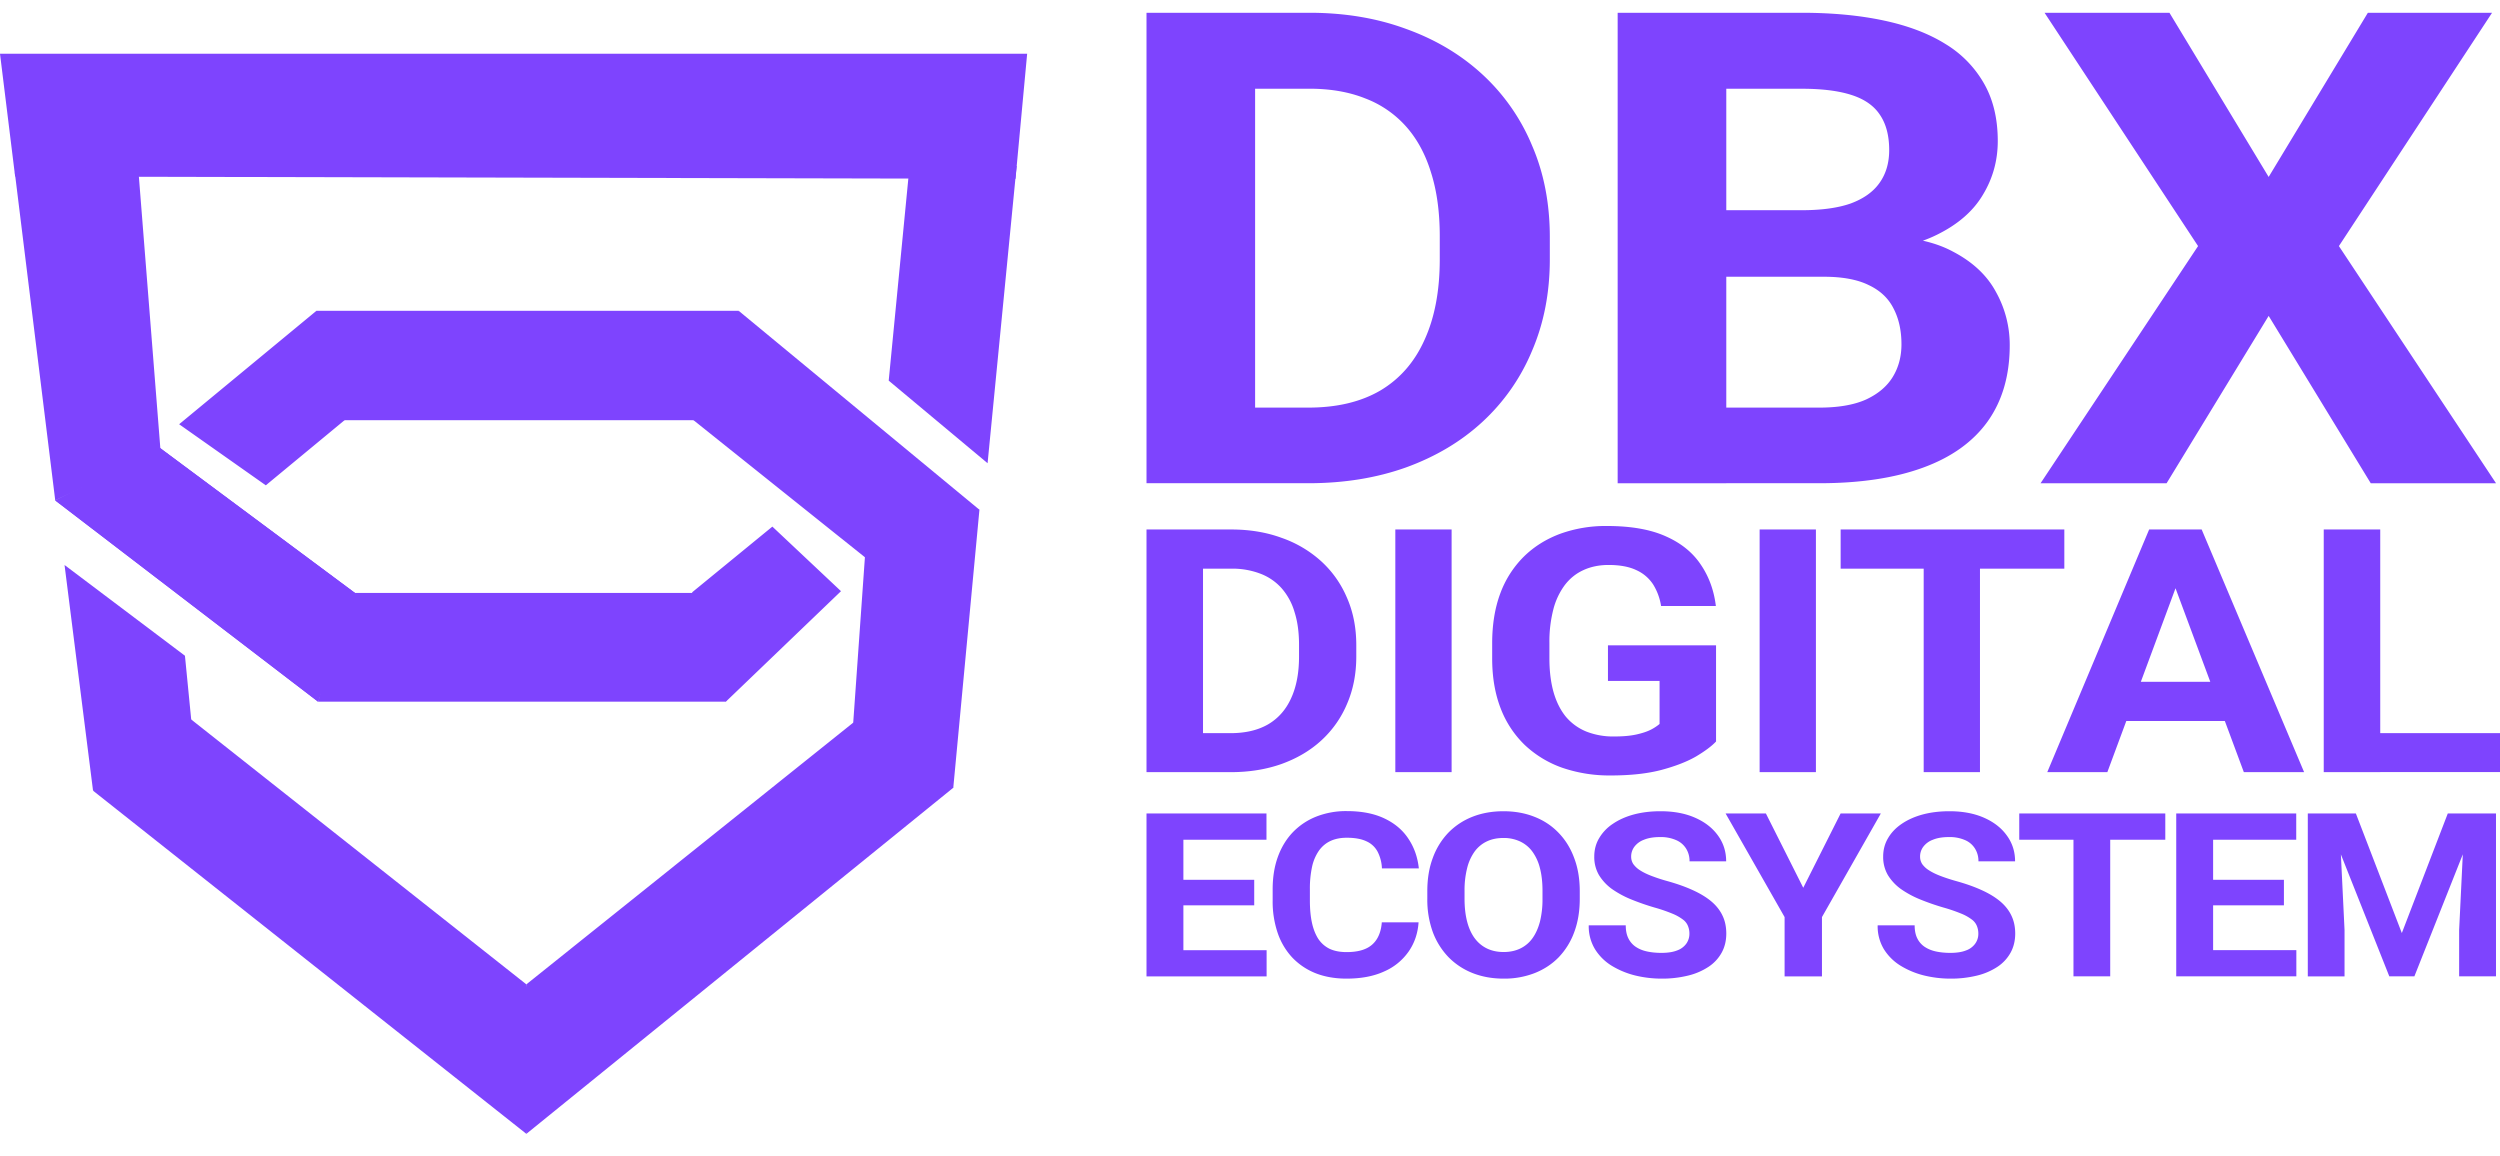 <svg width="93" height="43" fill="none" xmlns="http://www.w3.org/2000/svg"><path d="M0 2h38.21l-.433 4.652L.563 6.565 0 2zm7.096 24.752l12.484 9.866.486 2.848-.486 2.713L3.46 29.413l3.636-2.661z" fill="#7E44FE"/><path d="M6.88 24.394l.238 2.423-1.417 1.69-2.24.906-1.06-8.395 4.48 3.376zm24.86 2.488l-12.16 9.736-.237 2.748.238 2.813 15.88-12.874-.958-4.203-2.763 1.78zm-18.8-4.825h15.6l-1.537 4.046H11.836l1.103-4.046zM.55 6.418l4.578-.329.843 10.667-3.916 1.86L.551 6.419z" fill="#7E44FE"/><path d="M2.055 18.617l3.873-1.97 7.334 5.453-1.43 4.003-9.777-7.486z" fill="#7E44FE"/><path d="M2.055 18.617l3.873-1.97 7.334 5.453-1.43 4.003-9.777-7.486zM33.839 6.14l3.98.036-1.081 11.056-3.678-3.072.779-8.02zM11.77 11.563h15.708v4.068H11.77z" fill="#7E44FE"/><path d="M27.48 11.563l8.955 7.4-3.44 2.423-8.171-6.534 2.656-3.289z" fill="#7E44FE"/><path d="M36.435 18.963l-.973 10.342-3.722-2.423.575-8.136 4.12.217zM6.664 15.782l5.106-4.219 2.748 2.662-4.63 3.829-3.224-2.272zm19.082 6.253l2.986-2.445 2.553 2.402-4.284 4.111-1.255-4.068zm22.924-4.059h-4.269l.027-2.813h4.243c1.06 0 1.952-.212 2.68-.637.727-.433 1.275-1.062 1.643-1.887.377-.825.565-1.823.565-2.993v-.853c0-.898-.107-1.687-.323-2.368-.207-.681-.517-1.254-.93-1.719a3.869 3.869 0 00-1.521-1.046c-.601-.24-1.293-.36-2.074-.36h-4.39V.475h4.39c1.31 0 2.51.2 3.596.601 1.095.393 2.042.958 2.841 1.695a7.501 7.501 0 011.845 2.644c.44 1.018.66 2.152.66 3.402v.83c0 1.241-.22 2.375-.66 3.4a7.5 7.5 0 01-1.845 2.645c-.79.73-1.737 1.294-2.841 1.695-1.096.392-2.308.589-3.636.589zM46.69.475v17.5h-4.04V.476h4.04zm21.162 9.82h-5.037L62.79 7.82h4.228c.746 0 1.356-.084 1.832-.252.475-.177.83-.429 1.064-.758.242-.336.364-.745.364-1.226 0-.544-.118-.985-.351-1.322-.225-.336-.579-.58-1.064-.733-.475-.152-1.09-.228-1.845-.228h-2.8v14.676h-4.041V.475h6.841c1.14 0 2.16.096 3.057.288.907.193 1.675.485 2.303.878a4.07 4.07 0 011.441 1.49c.333.593.498 1.299.498 2.116 0 .721-.183 1.386-.551 1.995-.36.61-.93 1.106-1.711 1.49-.772.385-1.782.598-3.03.638l-1.172.925zm-.175 7.68h-5.966l1.576-2.812h4.39c.71 0 1.288-.1 1.737-.3.45-.209.782-.49.997-.842.215-.352.323-.757.323-1.214 0-.513-.099-.957-.296-1.334-.189-.377-.494-.665-.916-.865-.422-.209-.978-.313-1.67-.313H63.96l.027-2.476h4.848l.93.974c1.194-.016 2.154.172 2.881.565.737.384 1.271.885 1.603 1.502a4.03 4.03 0 01.513 1.983c0 1.122-.275 2.068-.823 2.837-.547.761-1.35 1.334-2.41 1.719-1.05.384-2.334.577-3.852.577zM80.704.476l3.69 6.106 3.69-6.106h4.62l-5.697 8.678 5.845 8.823h-4.66l-3.798-6.226-3.797 6.226h-4.688l5.859-8.823-5.71-8.678h4.646zM45.782 28.724h-2.22l.013-1.451h2.207c.55 0 1.016-.11 1.394-.329.378-.223.663-.547.855-.973.195-.426.293-.94.293-1.544v-.44c0-.463-.055-.87-.168-1.221a2.319 2.319 0 00-.483-.887 2.008 2.008 0 00-.792-.54 2.91 2.91 0 00-1.078-.185h-2.284v-1.457h2.284c.681 0 1.305.103 1.87.31a4.29 4.29 0 011.478.874c.415.38.736.835.96 1.364.229.525.343 1.11.343 1.755v.427c0 .64-.114 1.226-.343 1.755a3.878 3.878 0 01-.96 1.364c-.41.376-.904.667-1.478.874-.57.202-1.2.304-1.891.304zm-1.03-9.027v9.027H42.65v-9.027h2.102zm9.248 0v9.027h-2.094v-9.027H54zm9.837 4.309v3.577c-.158.17-.404.353-.735.552-.332.194-.76.361-1.282.502-.523.14-1.156.21-1.899.21a5.406 5.406 0 01-1.8-.285 3.94 3.94 0 01-1.4-.849 3.75 3.75 0 01-.897-1.364c-.21-.541-.315-1.16-.315-1.854v-.564c0-.694.1-1.312.301-1.853a3.76 3.76 0 01.875-1.37c.378-.372.83-.655 1.352-.85a4.972 4.972 0 011.745-.291c.887 0 1.616.128 2.185.384.57.252 1.004.604 1.303 1.054.304.447.49.959.56 1.538h-2.038a2.136 2.136 0 00-.294-.8 1.454 1.454 0 00-.624-.533c-.266-.128-.611-.193-1.036-.193-.35 0-.663.065-.939.193-.271.124-.5.308-.686.551a2.59 2.59 0 00-.428.906 4.78 4.78 0 00-.147 1.252v.576c0 .472.052.89.154 1.253.103.36.255.663.455.911.206.244.458.428.757.552a2.71 2.71 0 001.044.186c.331 0 .607-.025.826-.074.225-.05.404-.11.54-.18a1.74 1.74 0 00.322-.211v-1.6h-1.92v-1.326h4.021zm3.715-4.309v9.027h-2.094v-9.027h2.094zm6.103 0v9.027h-2.094v-9.027h2.094zm3.138 0v1.457h-8.321v-1.457h8.321zm4.374 1.544l-2.774 7.483h-2.235l3.79-9.027h1.422l-.203 1.544zm2.304 7.483l-2.78-7.483-.225-1.544h1.436l3.811 9.027h-2.242zm-.126-3.36v1.456H77.96v-1.457h5.386zM93 27.272v1.45h-5.134v-1.45H93zm-4.455-7.576v9.027h-2.102v-9.027h2.102zM47.118 35.347v.974h-3.544v-.974h3.544zm-3.096-5.086v6.06H42.65v-6.06h1.372zm2.635 2.468v.95h-3.083v-.95h3.083zm.456-2.468v.978h-3.539v-.978h3.54zm4.29 4.05h1.368c-.028.408-.15.77-.37 1.086a2.15 2.15 0 01-.91.741c-.387.178-.854.267-1.4.267-.427 0-.81-.067-1.148-.2a2.446 2.446 0 01-.869-.583 2.536 2.536 0 01-.544-.916 3.622 3.622 0 01-.187-1.203v-.42c0-.444.063-.845.192-1.203.13-.36.317-.667.558-.92a2.48 2.48 0 01.873-.583 3.019 3.019 0 011.135-.204c.554 0 1.022.092 1.403.275.385.183.682.436.892.758.214.322.341.688.385 1.099h-1.373a1.489 1.489 0 00-.16-.62.867.867 0 00-.416-.388c-.183-.088-.427-.133-.731-.133-.23 0-.43.039-.6.117-.17.077-.313.195-.43.354a1.668 1.668 0 00-.26.599 3.773 3.773 0 00-.083.84v.43c0 .313.026.59.078.828.052.236.132.435.238.6.11.16.25.282.42.365.174.081.384.121.627.121.287 0 .523-.041.71-.125a.915.915 0 00.424-.37c.1-.164.16-.368.178-.612zm7.364-1.161v.287c0 .46-.069.874-.206 1.24a2.667 2.667 0 01-.581.937c-.25.255-.548.45-.896.587a3.105 3.105 0 01-1.148.204c-.418 0-.8-.068-1.148-.204a2.582 2.582 0 01-.896-.587 2.7 2.7 0 01-.59-.937 3.529 3.529 0 01-.206-1.24v-.287c0-.464.069-.877.206-1.24a2.68 2.68 0 01.58-.937c.254-.258.553-.456.897-.591.347-.136.73-.204 1.148-.204.42 0 .803.068 1.147.204.349.135.647.332.897.59.253.259.449.57.585.937.14.364.211.777.211 1.24zm-1.386.287v-.296c0-.322-.032-.605-.096-.849a1.767 1.767 0 00-.283-.616 1.198 1.198 0 00-.458-.375 1.415 1.415 0 00-.617-.128c-.232 0-.438.042-.618.128a1.2 1.2 0 00-.452.375 1.788 1.788 0 00-.279.616 3.355 3.355 0 00-.097.85v.295c0 .319.033.602.097.849.063.244.158.451.283.62.125.167.278.293.457.379.18.086.386.13.618.13.232 0 .437-.044.617-.13a1.19 1.19 0 00.453-.379c.122-.169.215-.376.28-.62a3.45 3.45 0 00.095-.85zm5.465 1.299a.73.73 0 00-.055-.292.552.552 0 00-.192-.241 1.734 1.734 0 00-.398-.22 5.909 5.909 0 00-.663-.226 8.997 8.997 0 01-.86-.3 3.643 3.643 0 01-.713-.386 1.798 1.798 0 01-.484-.52 1.326 1.326 0 01-.174-.688c0-.252.06-.481.183-.686a1.63 1.63 0 01.512-.533c.22-.15.479-.265.777-.346.302-.08.633-.12.992-.12.492 0 .92.08 1.285.241.367.161.65.382.852.662.204.28.305.6.305.961h-1.362a.868.868 0 00-.123-.466.807.807 0 00-.367-.32 1.413 1.413 0 00-.612-.117c-.238 0-.436.034-.595.1a.784.784 0 00-.357.262.61.61 0 00-.118.367c0 .102.027.195.082.278a.897.897 0 00.256.234c.112.072.252.14.416.203a6.4 6.4 0 00.572.188c.362.1.681.212.955.337.278.125.51.265.696.42.186.156.326.332.42.53.095.196.142.42.142.67 0 .263-.056.499-.17.707a1.492 1.492 0 01-.489.529 2.4 2.4 0 01-.763.328 4.041 4.041 0 01-.993.113 4.15 4.15 0 01-.973-.117 3.115 3.115 0 01-.874-.362 1.904 1.904 0 01-.622-.616 1.642 1.642 0 01-.233-.887h1.377c0 .189.031.349.096.48a.81.81 0 00.27.315c.118.08.258.14.42.175.165.036.344.054.54.054.237 0 .433-.03.585-.091a.715.715 0 00.343-.254.626.626 0 00.114-.366zm2.845-4.475l1.39 2.764 1.39-2.764h1.496l-2.19 3.854v2.206h-1.39v-2.206l-2.195-3.854h1.499zm7.903 4.475a.745.745 0 00-.055-.292.555.555 0 00-.192-.241 1.727 1.727 0 00-.398-.22 5.966 5.966 0 00-.663-.226 8.92 8.92 0 01-.86-.3 3.597 3.597 0 01-.713-.386 1.81 1.81 0 01-.485-.52 1.333 1.333 0 01-.174-.688c0-.252.061-.481.183-.686.122-.209.293-.386.512-.533.22-.15.479-.265.778-.346.301-.08.632-.12.992-.12.49 0 .92.08 1.285.241.366.161.65.382.85.662.205.28.307.6.307.961h-1.363a.869.869 0 00-.123-.466.805.805 0 00-.366-.32 1.417 1.417 0 00-.613-.117c-.238 0-.436.034-.594.1a.782.782 0 00-.357.262.604.604 0 00-.118.367.5.5 0 00.081.278.89.89 0 00.257.234c.112.072.251.14.416.203.165.064.355.127.571.188.363.1.682.212.956.337.278.125.51.265.695.42.186.156.326.332.42.53.095.196.143.42.143.67 0 .263-.057.499-.17.707a1.499 1.499 0 01-.489.529 2.416 2.416 0 01-.763.328 4.05 4.05 0 01-.993.113c-.33 0-.654-.04-.974-.117a3.102 3.102 0 01-.873-.362 1.906 1.906 0 01-.623-.616 1.65 1.65 0 01-.232-.887h1.376c0 .189.032.349.096.48a.81.81 0 00.27.315c.119.08.26.14.42.175.165.036.345.054.54.054.238 0 .433-.03.585-.091a.712.712 0 00.343-.254.62.62 0 00.115-.366zM78.5 30.26v6.06h-1.367v-6.06H78.5zm2.049 0v.978h-5.433v-.978h5.433zm4.875 5.086v.974H81.88v-.974h3.544zm-3.096-5.086v6.06h-1.372v-6.06h1.372zm2.634 2.468v.95H81.88v-.95h3.082zm.458-2.468v.978h-3.54v-.978h3.54zm1.056 0h1.162l1.71 4.45 1.71-4.45h1.162l-2.405 6.06h-.933l-2.406-6.06zm-.627 0h1.158l.21 4.337v1.724H85.85V30.26zm5.84 0h1.162v6.06H91.48v-1.723l.21-4.337z" fill="#7E44FE"/></svg>